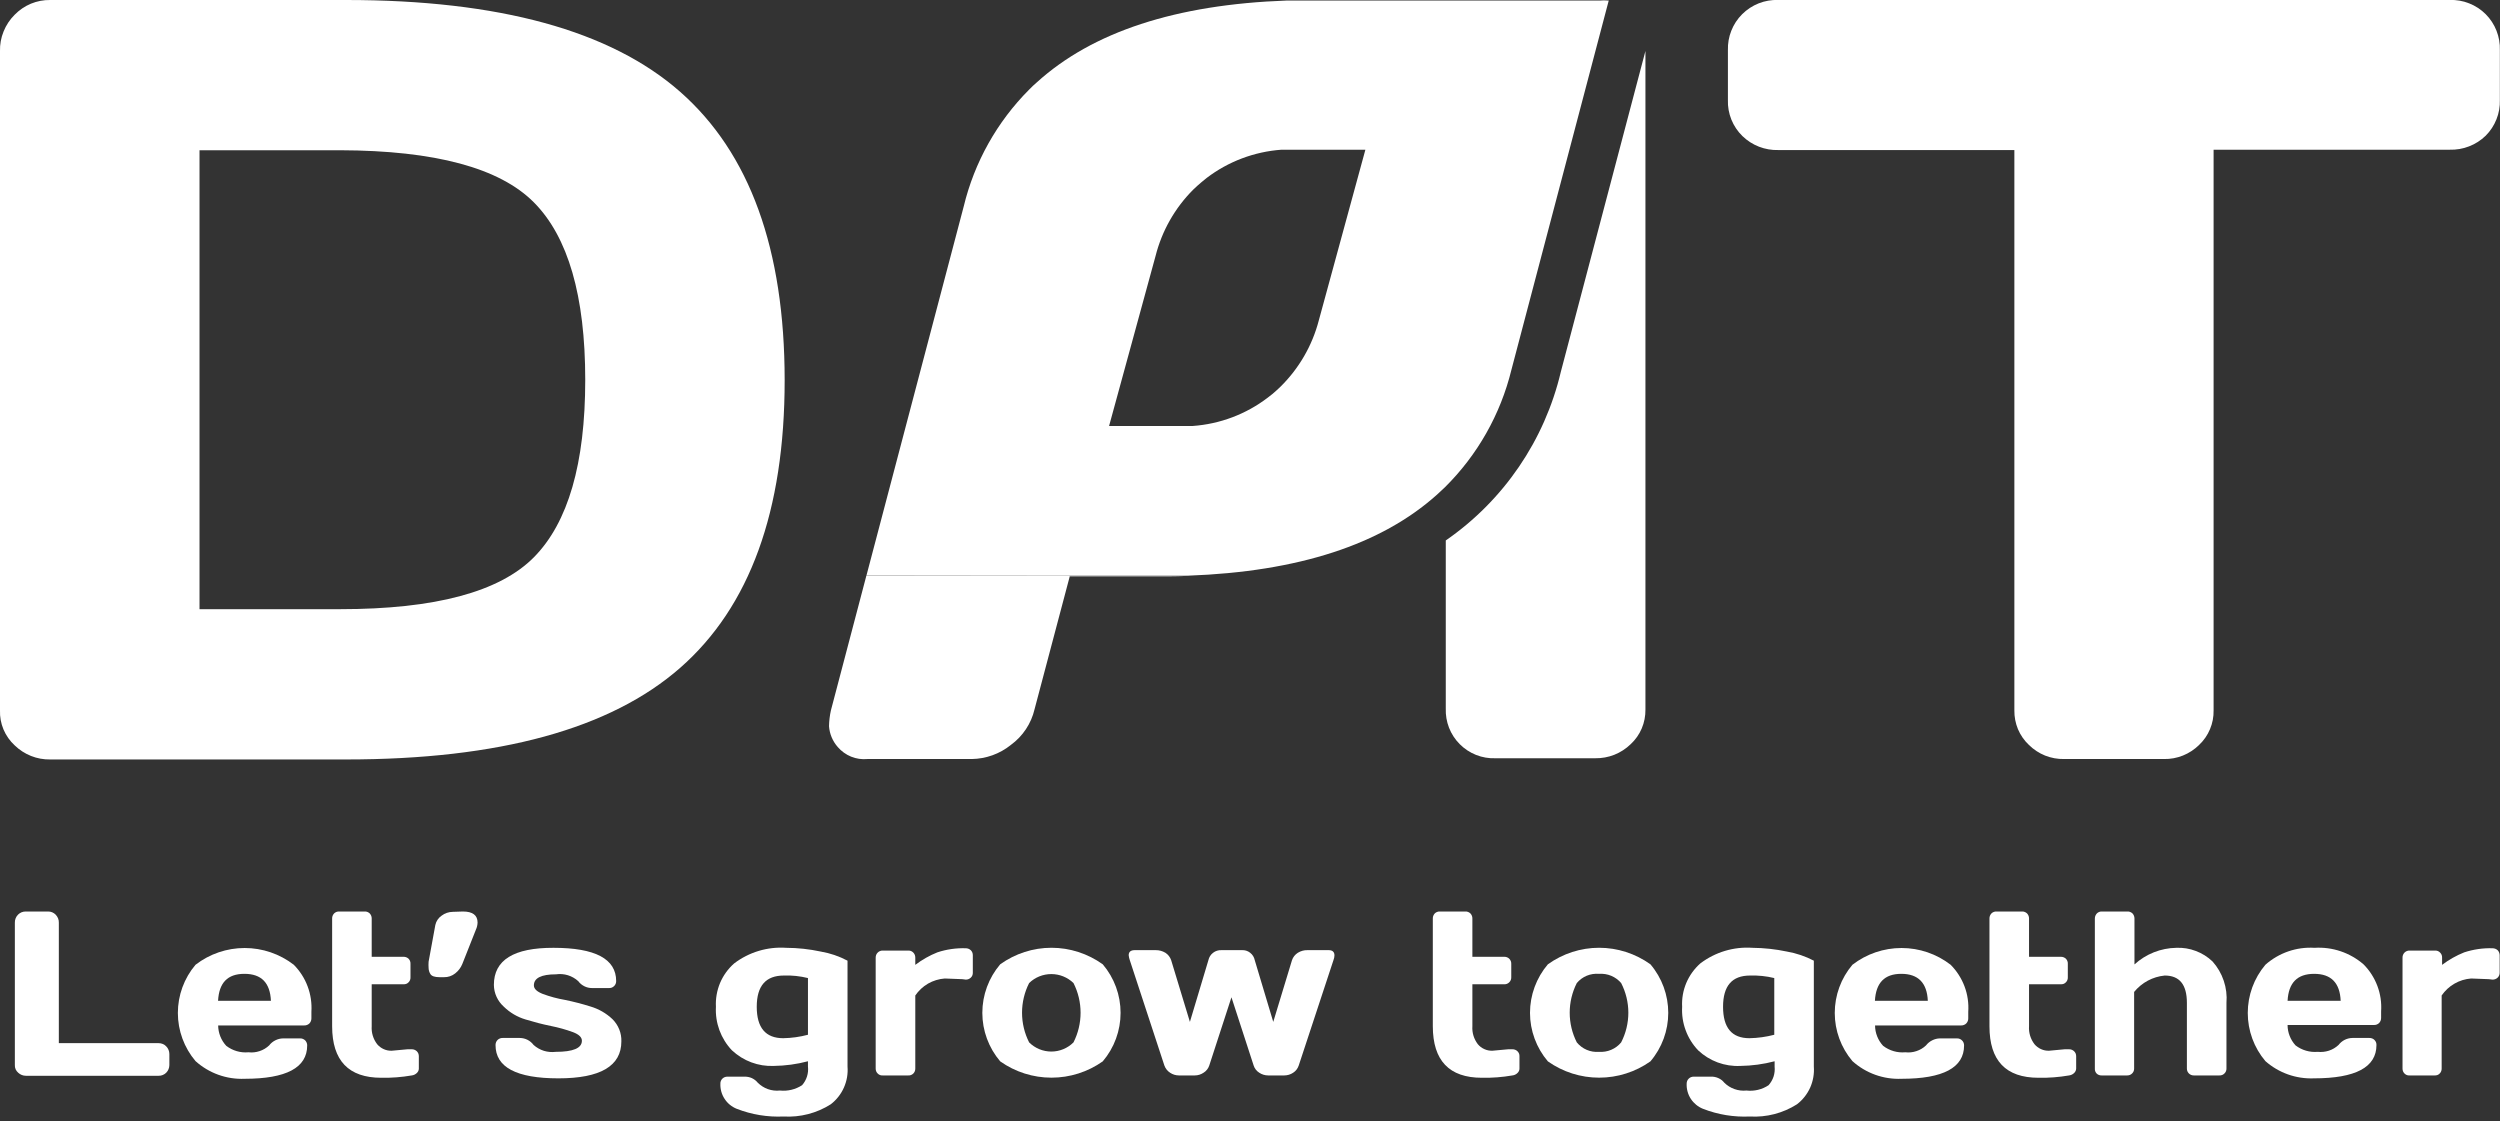 <svg width="515" height="231" viewBox="0 0 515 231" fill="none" xmlns="http://www.w3.org/2000/svg" xmlns:xlink="http://www.w3.org/1999/xlink">
	<rect x="0" y="0" width="515" height="231" fill="#333333" stroke="none"/>
	<defs/>
	<path id="Vector" d="M0 146.33L0 10.55C-0.04 9.16 0.21 7.77 0.74 6.48C1.26 5.18 2.04 4.01 3.03 3.03C3.98 2.06 5.12 1.28 6.37 0.76C7.63 0.24 8.98 -0.02 10.34 -9.16e-5L71.27 -9.16e-5C102.82 -9.16e-5 125.77 6.3 140.11 18.91C154.45 31.52 161.63 51.32 161.64 78.31C161.64 105.24 154.46 125 140.11 137.58C125.75 150.16 102.81 156.45 71.27 156.45L10.34 156.45C8.99 156.47 7.65 156.23 6.4 155.73C5.14 155.23 4 154.49 3.03 153.55C2.04 152.64 1.25 151.52 0.72 150.27C0.2 149.03 -0.05 147.68 0 146.33ZM41.1 125.49L70.08 125.49C89.63 125.49 102.93 121.93 109.98 114.8C117.03 107.67 120.56 95.49 120.56 78.25C120.56 60.97 117.03 48.79 109.98 41.69C102.93 34.59 89.63 31.01 70.08 30.95L41.1 30.95L41.1 125.49Z" fill="#FFFFFF" fill-opacity="1" fill-rule="nonzero"/>
	<path id="Vector" d="M220.38 118.62L220.38 118.73L238.88 118.73C240.87 118.73 242.81 118.73 244.73 118.62L220.38 118.62Z" fill="#FFFFFF" fill-opacity="1" fill-rule="nonzero"/>
	<path id="Vector" d="M355.95 20.6L355.95 10.34C355.91 8.97 356.14 7.61 356.65 6.33C357.15 5.06 357.91 3.9 358.88 2.93C359.85 1.96 361.01 1.2 362.29 0.69C363.56 0.19 364.93 -0.05 366.3 -0.01L504.63 -0.01C506 -0.05 507.37 0.18 508.64 0.69C509.92 1.19 511.08 1.95 512.05 2.92C513.02 3.89 513.78 5.05 514.28 6.33C514.78 7.61 515.02 8.97 514.97 10.34L514.97 20.6C515.01 21.96 514.78 23.32 514.27 24.58C513.77 25.85 513.01 27 512.05 27.96C511.07 28.91 509.91 29.66 508.63 30.15C507.36 30.65 505.99 30.88 504.63 30.84L456 30.84L456 146.33C456.03 147.66 455.78 148.98 455.26 150.21C454.75 151.44 453.98 152.55 453.01 153.46C452.06 154.4 450.93 155.14 449.69 155.64C448.44 156.14 447.11 156.39 445.77 156.36L425.22 156.36C423.88 156.39 422.54 156.14 421.29 155.65C420.05 155.15 418.91 154.4 417.96 153.46C416.99 152.55 416.22 151.44 415.7 150.21C415.19 148.98 414.94 147.66 414.96 146.33L414.96 30.91L366.34 30.91C364.98 30.95 363.62 30.71 362.35 30.22C361.08 29.73 359.92 28.98 358.94 28.03C357.95 27.07 357.18 25.91 356.66 24.63C356.15 23.35 355.9 21.98 355.95 20.6Z" fill="#FFFFFF" fill-opacity="1" fill-rule="nonzero"/>
	<path id="Vector" d="M3.06 219.39L3.06 190.06C3.05 189.75 3.11 189.45 3.22 189.17C3.33 188.89 3.5 188.63 3.72 188.41C3.92 188.21 4.17 188.04 4.44 187.93C4.71 187.82 5 187.77 5.29 187.77L9.91 187.77C10.2 187.77 10.48 187.82 10.75 187.93C11.02 188.04 11.26 188.21 11.46 188.41C11.67 188.63 11.84 188.89 11.96 189.17C12.07 189.45 12.13 189.75 12.12 190.06L12.12 214.89L32.68 214.89C32.97 214.89 33.26 214.94 33.54 215.06C33.81 215.17 34.05 215.34 34.25 215.56C34.66 215.98 34.89 216.54 34.89 217.13L34.89 219.42C34.88 220 34.66 220.55 34.25 220.97C34.05 221.18 33.8 221.34 33.53 221.45C33.26 221.56 32.97 221.62 32.68 221.61L5.34 221.61C4.75 221.61 4.19 221.39 3.76 220.99C3.53 220.8 3.35 220.55 3.22 220.28C3.1 220 3.04 219.7 3.06 219.39Z" fill="#FFFFFF" fill-opacity="1" fill-rule="nonzero"/>
	<path id="Vector" d="M40.28 218.59C37.93 215.82 36.64 212.3 36.64 208.67C36.64 205.03 37.93 201.51 40.28 198.74C43.18 196.5 46.74 195.29 50.4 195.29C54.06 195.29 57.62 196.5 60.52 198.74C61.77 200.01 62.75 201.52 63.37 203.19C64 204.86 64.26 206.65 64.15 208.43L64.15 209.78C64.15 210.17 64.01 210.54 63.74 210.83C63.6 210.96 63.43 211.07 63.25 211.14C63.07 211.21 62.88 211.25 62.69 211.24L44.94 211.24C44.96 212.8 45.55 214.3 46.61 215.44C47.91 216.44 49.54 216.92 51.17 216.77C51.95 216.86 52.73 216.78 53.47 216.53C54.21 216.29 54.88 215.89 55.45 215.35C55.78 214.91 56.22 214.56 56.71 214.31C57.2 214.06 57.75 213.92 58.3 213.91L61.82 213.91C62.01 213.9 62.21 213.94 62.39 214.01C62.57 214.08 62.73 214.19 62.87 214.32C63 214.46 63.11 214.63 63.18 214.81C63.25 214.99 63.29 215.18 63.28 215.37C63.28 219.94 58.99 222.23 50.4 222.23C46.68 222.39 43.05 221.08 40.28 218.59ZM44.85 206.17L55.81 206.17C55.65 202.46 53.85 200.61 50.35 200.61C46.86 200.61 45.12 202.46 44.92 206.17L44.85 206.17Z" fill="#FFFFFF" fill-opacity="1" fill-rule="nonzero"/>
	<path id="Vector" d="M80.71 216.45L83.95 216.15L84.82 216.15C85.01 216.14 85.2 216.18 85.38 216.25C85.56 216.32 85.73 216.43 85.87 216.56C86 216.7 86.11 216.86 86.18 217.03C86.25 217.21 86.28 217.4 86.28 217.59L86.28 220.13C86.28 220.3 86.24 220.47 86.17 220.63C86.1 220.78 85.99 220.92 85.87 221.04C85.58 221.32 85.21 221.5 84.82 221.54C82.74 221.9 80.64 222.06 78.54 222.02C71.81 222.02 68.43 218.49 68.42 211.42L68.42 189.21C68.41 188.82 68.56 188.45 68.83 188.16C68.96 188.03 69.13 187.93 69.3 187.86C69.48 187.79 69.67 187.76 69.86 187.77L75.13 187.77C75.32 187.76 75.51 187.79 75.69 187.86C75.86 187.93 76.02 188.03 76.16 188.16C76.43 188.45 76.58 188.82 76.57 189.21L76.57 197.1L83.13 197.1C83.51 197.09 83.87 197.23 84.15 197.48C84.29 197.62 84.4 197.79 84.47 197.97C84.54 198.15 84.57 198.34 84.56 198.54L84.56 201.32C84.57 201.52 84.54 201.71 84.47 201.89C84.4 202.07 84.29 202.24 84.15 202.37C84.02 202.51 83.86 202.61 83.68 202.68C83.5 202.74 83.31 202.77 83.13 202.76L76.57 202.76L76.57 211.4C76.48 212.73 76.88 214.04 77.69 215.1C78.06 215.54 78.52 215.89 79.04 216.12C79.56 216.36 80.13 216.47 80.71 216.45Z" fill="#FFFFFF" fill-opacity="1" fill-rule="nonzero"/>
	<path id="Vector" d="M95.34 187.77C97.35 187.77 98.38 188.51 98.38 190.06C98.36 190.56 98.25 191.05 98.04 191.5L95.23 198.6C94.92 199.36 94.41 200.02 93.77 200.52C93.12 201.04 92.31 201.32 91.48 201.3L90.55 201.3C89.57 201.3 88.95 201.09 88.68 200.68C88.43 200.3 88.3 199.86 88.29 199.4C88.26 198.98 88.26 198.55 88.29 198.12L89.68 190.54C89.85 189.76 90.32 189.07 90.98 188.62C91.64 188.12 92.44 187.85 93.27 187.84L95.34 187.77Z" fill="#FFFFFF" fill-opacity="1" fill-rule="nonzero"/>
	<path id="Vector" d="M101.74 202.88C101.74 197.77 105.83 195.23 114.03 195.25C122.61 195.25 126.93 197.53 126.93 202.1C126.93 202.29 126.9 202.48 126.83 202.65C126.76 202.83 126.65 202.99 126.52 203.12C126.38 203.26 126.22 203.36 126.05 203.44C125.87 203.51 125.68 203.54 125.49 203.54L121.97 203.54C121.42 203.54 120.87 203.42 120.38 203.17C119.88 202.92 119.45 202.57 119.12 202.12C118.51 201.56 117.78 201.15 116.99 200.9C116.2 200.66 115.37 200.59 114.55 200.71C111.51 200.71 109.98 201.47 109.98 202.99C109.98 203.7 110.6 204.27 111.81 204.75C113.29 205.3 114.82 205.71 116.38 205.98C118.14 206.34 119.89 206.79 121.61 207.33C123.32 207.83 124.89 208.73 126.18 209.96C126.78 210.56 127.25 211.27 127.56 212.05C127.88 212.84 128.03 213.68 128 214.53C128 219.6 123.68 222.14 115.03 222.14C106.38 222.14 102.07 219.85 102.08 215.28C102.08 215.09 102.11 214.9 102.18 214.72C102.25 214.53 102.36 214.37 102.5 214.23C102.63 214.1 102.8 213.99 102.98 213.92C103.16 213.85 103.35 213.81 103.54 213.82L107.06 213.82C107.62 213.82 108.16 213.95 108.66 214.2C109.15 214.45 109.58 214.81 109.92 215.26C110.53 215.81 111.26 216.22 112.04 216.47C112.83 216.71 113.66 216.78 114.48 216.68C118.07 216.68 119.87 215.92 119.87 214.39C119.87 213.68 119.26 213.09 118.05 212.63C116.56 212.08 115.03 211.66 113.48 211.35C111.7 210.99 109.96 210.53 108.23 210C106.56 209.5 105.04 208.6 103.79 207.38C103.16 206.81 102.64 206.12 102.29 205.35C101.93 204.57 101.75 203.73 101.74 202.88Z" fill="#FFFFFF" fill-opacity="1" fill-rule="nonzero"/>
	<path id="Vector" d="M150.77 216.36C149.64 215.17 148.77 213.76 148.2 212.22C147.64 210.68 147.39 209.04 147.48 207.4C147.39 205.72 147.69 204.05 148.33 202.5C148.98 200.96 149.97 199.58 151.23 198.47C154.3 196.13 158.11 194.99 161.96 195.25C164.35 195.26 166.73 195.52 169.07 196.02C171 196.35 172.86 196.98 174.59 197.9L174.59 219.71C174.71 221.19 174.45 222.68 173.85 224.03C173.25 225.39 172.32 226.57 171.14 227.48C168.25 229.32 164.84 230.2 161.42 230C158.13 230.15 154.84 229.61 151.78 228.42C150.75 228.01 149.87 227.3 149.27 226.37C148.66 225.45 148.36 224.36 148.4 223.26C148.39 223.06 148.42 222.87 148.49 222.69C148.56 222.51 148.67 222.34 148.81 222.2C148.95 222.07 149.11 221.96 149.29 221.89C149.47 221.82 149.67 221.79 149.86 221.79L153.38 221.79C153.89 221.78 154.41 221.88 154.88 222.09C155.35 222.31 155.77 222.63 156.09 223.03C156.69 223.62 157.4 224.08 158.19 224.36C158.98 224.64 159.83 224.74 160.66 224.65C162.27 224.82 163.88 224.43 165.23 223.55C165.69 223.03 166.03 222.42 166.24 221.76C166.45 221.1 166.52 220.4 166.44 219.71L166.44 218.62C164.14 219.23 161.78 219.55 159.41 219.58C157.82 219.65 156.25 219.4 154.76 218.84C153.28 218.29 151.92 217.44 150.77 216.36ZM161.48 200.96C157.76 200.96 155.89 203.08 155.89 207.4C155.89 211.72 157.72 213.87 161.35 213.87C163.07 213.84 164.78 213.6 166.44 213.16L166.44 201.48C164.82 201.08 163.15 200.9 161.48 200.96Z" fill="#FFFFFF" fill-opacity="1" fill-rule="nonzero"/>
	<path id="Vector" d="M198.25 201.71L194.62 201.57C193.41 201.66 192.24 202.02 191.18 202.62C190.13 203.23 189.23 204.07 188.55 205.07L188.55 220.13C188.55 220.32 188.52 220.51 188.45 220.68C188.38 220.86 188.27 221.02 188.14 221.15C188 221.29 187.84 221.39 187.66 221.46C187.49 221.52 187.3 221.55 187.11 221.54L181.83 221.54C181.64 221.56 181.45 221.53 181.28 221.46C181.1 221.39 180.94 221.29 180.81 221.15C180.67 221.02 180.56 220.86 180.49 220.68C180.42 220.51 180.39 220.32 180.39 220.13L180.39 197.28C180.39 197.08 180.42 196.89 180.49 196.71C180.56 196.53 180.67 196.37 180.81 196.23C180.94 196.09 181.1 195.99 181.28 195.92C181.45 195.84 181.64 195.81 181.83 195.82L187.11 195.82C187.3 195.81 187.49 195.84 187.67 195.91C187.84 195.98 188 196.09 188.14 196.23C188.27 196.37 188.38 196.53 188.45 196.71C188.52 196.89 188.55 197.08 188.55 197.28L188.55 198.76C189.95 197.7 191.48 196.83 193.11 196.18C194.99 195.56 196.96 195.28 198.94 195.34C199.33 195.34 199.7 195.48 199.99 195.75C200.12 195.88 200.23 196.04 200.3 196.22C200.37 196.4 200.4 196.59 200.4 196.78L200.4 200.36C200.41 200.55 200.38 200.74 200.31 200.92C200.24 201.1 200.13 201.26 199.99 201.39C199.85 201.53 199.69 201.63 199.51 201.7C199.33 201.77 199.13 201.81 198.94 201.8L198.25 201.71Z" fill="#FFFFFF" fill-opacity="1" fill-rule="nonzero"/>
	<path id="Vector" d="M206.04 218.64C203.67 215.85 202.36 212.31 202.36 208.65C202.36 204.98 203.67 201.44 206.04 198.65C209.12 196.44 212.81 195.24 216.6 195.24C220.39 195.24 224.09 196.44 227.17 198.65C229.54 201.44 230.84 204.98 230.84 208.65C230.84 212.31 229.54 215.85 227.17 218.64C224.08 220.83 220.39 222 216.6 222C212.82 222 209.13 220.83 206.04 218.64ZM212 202.51C211.04 204.4 210.54 206.5 210.54 208.62C210.54 210.75 211.04 212.84 212 214.73C213.21 215.94 214.86 216.62 216.57 216.62C218.28 216.62 219.93 215.94 221.14 214.73C222.1 212.84 222.6 210.75 222.6 208.62C222.6 206.5 222.1 204.4 221.14 202.51C219.91 201.32 218.28 200.66 216.57 200.66C214.86 200.66 213.22 201.32 212 202.51Z" fill="#FFFFFF" fill-opacity="1" fill-rule="nonzero"/>
	<path id="Vector" d="M232.74 197.8C232.62 197.47 232.55 197.13 232.51 196.78C232.51 196.09 232.92 195.75 233.7 195.73L238.08 195.73C238.78 195.72 239.47 195.91 240.07 196.27C240.63 196.63 241.05 197.17 241.26 197.8L245.12 210.51L248.93 197.8C249.06 197.19 249.4 196.65 249.9 196.27C250.39 195.89 251 195.7 251.63 195.73L255.78 195.73C256.41 195.69 257.03 195.87 257.52 196.26C258.02 196.64 258.36 197.19 258.48 197.8L262.29 210.51L266.15 197.8C266.36 197.17 266.79 196.63 267.36 196.27C267.96 195.9 268.65 195.71 269.35 195.73L273.71 195.73C274.49 195.73 274.88 196.09 274.9 196.78C274.89 197.13 274.82 197.48 274.69 197.8L267.54 219.49C267.34 220.11 266.93 220.64 266.38 220.99C265.84 221.35 265.2 221.54 264.55 221.54L261.24 221.54C260.58 221.54 259.94 221.34 259.39 220.97C258.85 220.63 258.44 220.1 258.25 219.49L253.68 205.44L249.11 219.49C248.91 220.1 248.5 220.63 247.95 220.97C247.41 221.34 246.78 221.54 246.12 221.54L242.86 221.54C242.21 221.54 241.59 221.35 241.05 220.99C240.5 220.64 240.08 220.11 239.86 219.49L232.74 197.8Z" fill="#FFFFFF" fill-opacity="1" fill-rule="nonzero"/>
	<path id="Vector" d="M307.44 216.45L310.69 216.15L311.55 216.15C311.75 216.14 311.94 216.18 312.12 216.25C312.3 216.32 312.47 216.43 312.6 216.56C312.74 216.7 312.85 216.86 312.92 217.03C312.99 217.21 313.02 217.4 313.01 217.59L313.01 220.13C313.01 220.3 312.98 220.47 312.9 220.63C312.83 220.78 312.73 220.92 312.6 221.04C312.32 221.32 311.95 221.5 311.55 221.54C309.48 221.9 307.38 222.06 305.27 222.02C298.54 222.02 295.17 218.49 295.16 211.42L295.16 189.21C295.15 188.82 295.3 188.45 295.57 188.16C295.7 188.03 295.86 187.93 296.04 187.86C296.22 187.79 296.41 187.76 296.59 187.77L301.87 187.77C302.06 187.76 302.25 187.79 302.42 187.86C302.6 187.93 302.76 188.03 302.9 188.16C303.17 188.45 303.32 188.82 303.31 189.21L303.31 197.1L309.89 197.1C310.26 197.09 310.62 197.23 310.89 197.48C311.03 197.62 311.14 197.78 311.22 197.97C311.29 198.15 311.33 198.34 311.32 198.54L311.32 201.32C311.33 201.52 311.29 201.71 311.22 201.89C311.14 202.07 311.03 202.24 310.89 202.37C310.76 202.5 310.6 202.6 310.43 202.67C310.26 202.74 310.07 202.77 309.89 202.76L303.31 202.76L303.31 211.4C303.22 212.73 303.62 214.04 304.43 215.1C304.79 215.54 305.26 215.89 305.78 216.12C306.3 216.36 306.87 216.47 307.44 216.45Z" fill="#FFFFFF" fill-opacity="1" fill-rule="nonzero"/>
	<path id="Vector" d="M318.86 218.64C316.49 215.85 315.18 212.31 315.18 208.65C315.18 204.98 316.49 201.44 318.86 198.65C321.94 196.44 325.63 195.24 329.42 195.24C333.21 195.24 336.91 196.44 339.99 198.65C342.36 201.44 343.66 204.98 343.66 208.65C343.66 212.31 342.36 215.85 339.99 218.64C336.9 220.83 333.21 222 329.42 222C325.64 222 321.95 220.83 318.86 218.64ZM324.82 202.51C323.86 204.4 323.36 206.5 323.36 208.62C323.36 210.75 323.86 212.84 324.82 214.73C325.37 215.4 326.07 215.93 326.87 216.27C327.66 216.61 328.53 216.75 329.39 216.68C330.25 216.74 331.12 216.6 331.91 216.26C332.71 215.92 333.41 215.4 333.96 214.73C334.93 212.84 335.44 210.75 335.44 208.62C335.44 206.5 334.93 204.4 333.96 202.51C333.4 201.86 332.7 201.34 331.9 201.01C331.11 200.68 330.25 200.55 329.39 200.61C328.53 200.54 327.67 200.67 326.87 201C326.08 201.33 325.37 201.85 324.82 202.51Z" fill="#FFFFFF" fill-opacity="1" fill-rule="nonzero"/>
	<path id="Vector" d="M349.81 216.36C348.68 215.17 347.8 213.76 347.24 212.22C346.67 210.68 346.43 209.04 346.52 207.4C346.43 205.72 346.72 204.05 347.37 202.5C348.02 200.96 349.01 199.58 350.26 198.47C353.34 196.13 357.16 194.98 361.02 195.25C363.4 195.27 365.77 195.53 368.1 196.02C370.04 196.36 371.91 196.99 373.65 197.9L373.65 219.71C373.76 221.2 373.5 222.68 372.9 224.04C372.29 225.39 371.36 226.58 370.18 227.48C367.29 229.32 363.89 230.2 360.47 230C357.18 230.15 353.9 229.62 350.83 228.42C349.81 228.02 348.93 227.3 348.32 226.38C347.71 225.45 347.41 224.36 347.45 223.26C347.45 223.06 347.48 222.87 347.55 222.69C347.62 222.51 347.73 222.34 347.87 222.21C348.01 222.07 348.17 221.96 348.35 221.89C348.53 221.82 348.72 221.79 348.92 221.79L352.48 221.79C353 221.77 353.51 221.88 353.98 222.09C354.46 222.3 354.87 222.62 355.2 223.03C355.79 223.62 356.51 224.07 357.3 224.35C358.09 224.63 358.93 224.74 359.76 224.65C361.37 224.83 362.99 224.45 364.33 223.55C364.79 223.03 365.14 222.43 365.36 221.76C365.57 221.1 365.64 220.4 365.57 219.71L365.57 218.62C363.26 219.23 360.89 219.55 358.51 219.58C356.92 219.66 355.32 219.41 353.83 218.86C352.33 218.3 350.96 217.45 349.81 216.36ZM360.52 200.96C356.8 200.96 354.95 203.08 354.95 207.4C354.95 211.72 356.75 213.87 360.38 213.87C362.11 213.84 363.83 213.6 365.5 213.16L365.5 201.48C363.87 201.08 362.19 200.91 360.52 200.96Z" fill="#FFFFFF" fill-opacity="1" fill-rule="nonzero"/>
	<path id="Vector" d="M381.6 218.59C379.25 215.82 377.96 212.3 377.96 208.67C377.96 205.03 379.25 201.51 381.6 198.74C384.5 196.5 388.05 195.29 391.72 195.29C395.38 195.29 398.93 196.5 401.83 198.74C403.09 200.01 404.06 201.52 404.69 203.19C405.32 204.86 405.58 206.65 405.46 208.43L405.46 209.78C405.47 210.17 405.32 210.54 405.05 210.83C404.92 210.96 404.75 211.07 404.57 211.14C404.39 211.21 404.2 211.25 404 211.24L386.26 211.24C386.27 212.8 386.87 214.3 387.92 215.44C389.23 216.44 390.86 216.92 392.49 216.77C393.26 216.86 394.05 216.78 394.78 216.53C395.52 216.29 396.2 215.89 396.76 215.35C397.1 214.91 397.53 214.56 398.03 214.31C398.52 214.06 399.06 213.92 399.62 213.91L403.13 213.91C403.33 213.9 403.52 213.94 403.7 214.01C403.88 214.08 404.05 214.19 404.18 214.33C404.32 214.46 404.43 214.63 404.5 214.81C404.57 214.99 404.6 215.18 404.6 215.37C404.6 219.94 400.3 222.23 391.72 222.23C388 222.39 384.36 221.08 381.6 218.59ZM386.17 206.17L397.13 206.17C396.97 202.46 395.14 200.61 391.67 200.61C388.2 200.61 386.44 202.46 386.23 206.17L386.17 206.17Z" fill="#FFFFFF" fill-opacity="1" fill-rule="nonzero"/>
	<path id="Vector" d="M422.11 216.45L425.33 216.15L426.22 216.15C426.61 216.14 426.99 216.29 427.27 216.56C427.41 216.7 427.52 216.86 427.59 217.03C427.66 217.21 427.69 217.4 427.69 217.59L427.69 220.13C427.68 220.3 427.65 220.47 427.57 220.63C427.5 220.78 427.4 220.92 427.27 221.04C426.99 221.32 426.62 221.49 426.22 221.54C424.15 221.9 422.05 222.06 419.94 222.02C413.2 222.02 409.83 218.49 409.83 211.42L409.83 189.21C409.82 188.82 409.97 188.45 410.24 188.16C410.37 188.03 410.53 187.93 410.71 187.86C410.89 187.79 411.08 187.76 411.26 187.77L416.54 187.77C416.73 187.76 416.92 187.79 417.09 187.86C417.27 187.93 417.43 188.03 417.57 188.16C417.84 188.45 417.99 188.82 417.98 189.21L417.98 197.1L424.53 197.1C424.91 197.09 425.28 197.23 425.56 197.48C425.7 197.62 425.81 197.79 425.88 197.97C425.95 198.15 425.98 198.34 425.97 198.54L425.97 201.32C425.98 201.52 425.95 201.71 425.88 201.89C425.81 202.07 425.7 202.24 425.56 202.37C425.43 202.51 425.27 202.61 425.09 202.68C424.91 202.74 424.72 202.77 424.53 202.76L417.98 202.76L417.98 211.4C417.89 212.73 418.29 214.04 419.1 215.1C419.46 215.54 419.93 215.89 420.45 216.12C420.97 216.36 421.54 216.47 422.11 216.45Z" fill="#FFFFFF" fill-opacity="1" fill-rule="nonzero"/>
	<path id="Vector" d="M431.54 220.13L431.54 189.21C431.54 188.82 431.69 188.45 431.96 188.16C432.09 188.03 432.25 187.93 432.43 187.86C432.61 187.79 432.79 187.76 432.98 187.77L438.26 187.77C438.45 187.76 438.64 187.79 438.81 187.86C438.99 187.93 439.15 188.03 439.29 188.16C439.56 188.45 439.7 188.82 439.7 189.21L439.7 198.67C442.06 196.52 445.13 195.3 448.33 195.25C449.7 195.19 451.06 195.41 452.34 195.9C453.62 196.38 454.79 197.11 455.78 198.06C456.81 199.21 457.6 200.56 458.09 202.03C458.59 203.5 458.78 205.06 458.65 206.6L458.65 220.13C458.66 220.31 458.62 220.5 458.55 220.67C458.48 220.84 458.38 221 458.24 221.13C458.11 221.27 457.94 221.38 457.76 221.45C457.58 221.52 457.39 221.55 457.19 221.54L451.94 221.54C451.75 221.55 451.56 221.51 451.38 221.44C451.21 221.37 451.05 221.27 450.91 221.13C450.78 221 450.67 220.84 450.6 220.67C450.53 220.5 450.5 220.31 450.5 220.13L450.5 206.6C450.5 202.83 448.99 200.96 445.93 200.96C444.71 201.08 443.53 201.44 442.44 202.02C441.36 202.6 440.41 203.39 439.63 204.34L439.63 220.13C439.63 220.31 439.6 220.5 439.53 220.67C439.46 220.84 439.35 221 439.22 221.13C439.08 221.27 438.92 221.37 438.75 221.44C438.57 221.51 438.38 221.55 438.19 221.54L432.91 221.54C432.72 221.55 432.54 221.51 432.36 221.44C432.18 221.37 432.02 221.27 431.89 221.13C431.77 221 431.67 220.84 431.61 220.66C431.55 220.49 431.53 220.31 431.54 220.13Z" fill="#FFFFFF" fill-opacity="1" fill-rule="nonzero"/>
	<path id="Vector" d="M466.67 218.59C464.32 215.82 463.04 212.3 463.04 208.67C463.04 205.03 464.32 201.52 466.67 198.74C469.45 196.28 473.09 195.02 476.79 195.25C480.47 195.02 484.09 196.24 486.88 198.65C488.14 199.91 489.11 201.43 489.74 203.1C490.37 204.77 490.63 206.56 490.51 208.34L490.51 209.68C490.52 210.08 490.37 210.45 490.1 210.74C489.96 210.87 489.8 210.98 489.62 211.05C489.44 211.12 489.25 211.15 489.05 211.15L471.24 211.15C471.24 212.7 471.83 214.2 472.88 215.35C474.19 216.35 475.82 216.82 477.45 216.68C478.22 216.76 479.01 216.68 479.75 216.44C480.49 216.2 481.17 215.79 481.74 215.26C482.08 214.82 482.51 214.46 483 214.21C483.5 213.96 484.04 213.83 484.6 213.82L488.09 213.82C488.29 213.81 488.48 213.85 488.66 213.92C488.84 213.99 489.01 214.09 489.14 214.23C489.28 214.37 489.38 214.53 489.46 214.71C489.53 214.9 489.56 215.09 489.55 215.28C489.55 219.85 485.26 222.14 476.67 222.14C473.01 222.29 469.42 221.02 466.67 218.59ZM471.24 206.17L482.18 206.17C482.02 202.47 480.21 200.61 476.72 200.61C473.22 200.61 471.44 202.47 471.24 206.17Z" fill="#FFFFFF" fill-opacity="1" fill-rule="nonzero"/>
	<path id="Vector" d="M512.69 201.71L509.06 201.57C507.85 201.66 506.67 202.02 505.62 202.63C504.57 203.23 503.67 204.07 502.98 205.07L502.98 220.13C502.99 220.32 502.95 220.51 502.88 220.68C502.81 220.86 502.71 221.02 502.57 221.15C502.44 221.29 502.28 221.39 502.1 221.46C501.92 221.52 501.73 221.55 501.54 221.54L496.36 221.54C496.17 221.56 495.98 221.53 495.8 221.46C495.63 221.39 495.46 221.29 495.33 221.15C495.2 221.02 495.09 220.86 495.02 220.68C494.95 220.51 494.92 220.32 494.92 220.13L494.92 197.28C494.91 197.08 494.95 196.89 495.02 196.71C495.09 196.53 495.2 196.37 495.33 196.23C495.47 196.09 495.63 195.99 495.8 195.92C495.98 195.84 496.17 195.81 496.36 195.82L501.64 195.82C501.83 195.81 502.02 195.84 502.19 195.91C502.37 195.98 502.53 196.09 502.66 196.23C502.8 196.37 502.91 196.53 502.98 196.71C503.05 196.89 503.08 197.08 503.07 197.28L503.07 198.76C504.47 197.7 506.01 196.83 507.64 196.18C509.52 195.57 511.49 195.28 513.46 195.34C513.85 195.34 514.23 195.48 514.52 195.75C514.65 195.88 514.75 196.04 514.82 196.22C514.89 196.4 514.93 196.59 514.93 196.78L514.93 200.36C514.94 200.55 514.9 200.74 514.83 200.92C514.76 201.1 514.65 201.26 514.52 201.39C514.38 201.53 514.21 201.63 514.03 201.7C513.85 201.77 513.66 201.81 513.46 201.8L512.69 201.71Z" fill="#FFFFFF" fill-opacity="1" fill-rule="nonzero"/>
	<path id="Vector" d="M178.43 118.62L178.43 118.75L171.17 146.33C170.93 147.4 170.8 148.5 170.78 149.6C170.89 151.19 171.53 152.7 172.58 153.89C173.33 154.76 174.27 155.44 175.33 155.87C176.39 156.3 177.54 156.47 178.68 156.36L200.17 156.36C203.11 156.32 205.95 155.3 208.23 153.46C210.69 151.67 212.43 149.06 213.12 146.1L220.38 118.69L220.38 118.57L178.43 118.62Z" fill="#FFFFFF" fill-opacity="1" fill-rule="nonzero"/>
	<path id="Vector" d="M331.19 0.11C330.67 0.06 330.14 0.06 329.62 0.11L289.38 0.11L265.08 0.11C242.24 0.93 225.07 6.55 213.58 16.97C213.03 17.45 212.5 17.93 212 18.46C205.39 25.09 200.73 33.41 198.53 42.51L178.48 118.59L244.71 118.59C267.44 117.77 284.55 112.2 296.05 101.87C296.59 101.39 297.12 100.89 297.65 100.38C304.36 93.74 309.1 85.37 311.35 76.19L331.4 0.11L331.19 0.11ZM271.68 65.98C270.33 71.18 267.59 75.92 263.75 79.69C263.23 80.19 262.68 80.69 262.11 81.17L261.15 81.92C256.68 85.33 251.31 87.35 245.71 87.75L228.47 87.75L238.04 52.75C239.35 47.56 242.04 42.82 245.83 39.04C246.35 38.54 246.9 38.04 247.47 37.56L248.57 36.66C253.04 33.26 258.4 31.24 264 30.84L281.27 30.84L271.68 65.98Z" fill="#FFFFFF" fill-opacity="1" fill-rule="nonzero"/>
	<path id="Vector" d="M321.53 76.6C318.2 90.71 309.75 103.09 297.83 111.33L297.83 118.53L297.83 145.94C297.78 147.3 298.01 148.66 298.5 149.92C299 151.19 299.75 152.34 300.71 153.3C301.67 154.26 302.82 155.02 304.08 155.52C305.35 156.02 306.7 156.25 308.06 156.2L328.61 156.2C329.96 156.22 331.3 155.98 332.56 155.48C333.81 154.98 334.95 154.24 335.92 153.3C336.9 152.39 337.68 151.29 338.2 150.06C338.72 148.83 338.98 147.5 338.96 146.17L338.96 10.5L321.53 76.6Z" fill="#FFFFFF" fill-opacity="1" fill-rule="nonzero"/>
</svg>
